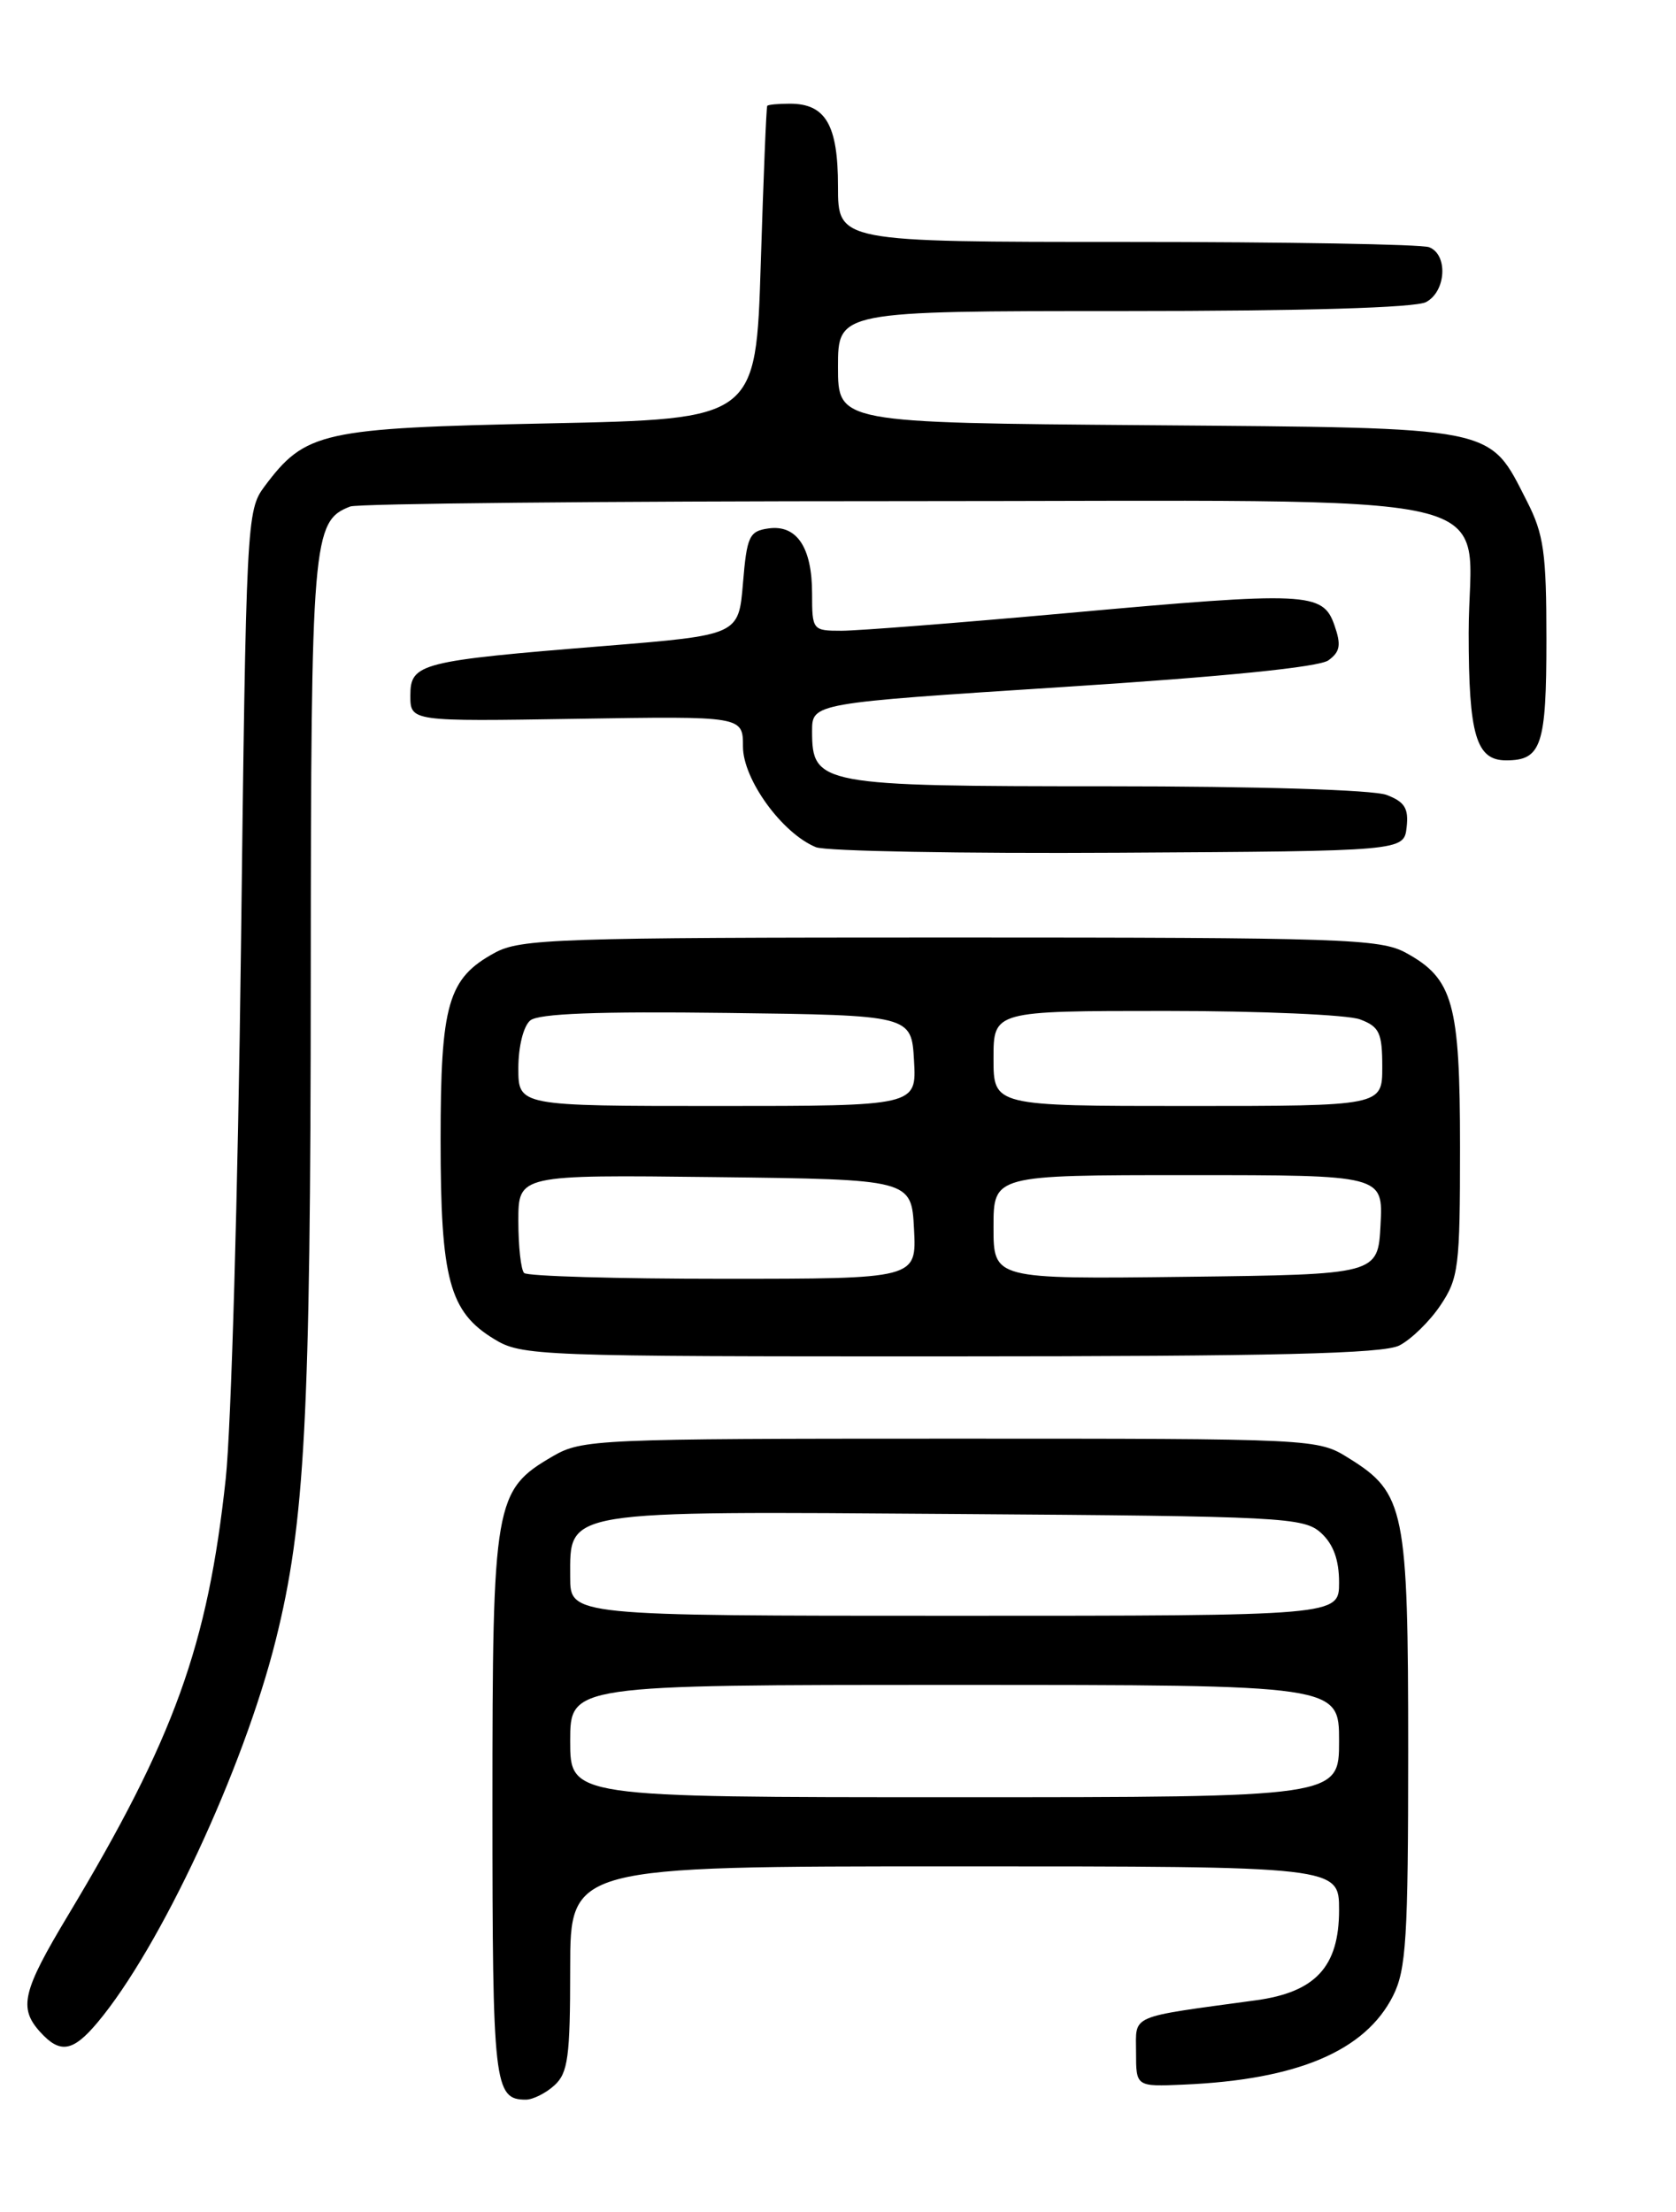 <?xml version="1.0" encoding="UTF-8" standalone="no"?>
<!DOCTYPE svg PUBLIC "-//W3C//DTD SVG 1.1//EN" "http://www.w3.org/Graphics/SVG/1.1/DTD/svg11.dtd" >
<svg xmlns="http://www.w3.org/2000/svg" xmlns:xlink="http://www.w3.org/1999/xlink" version="1.1" viewBox="0 0 194 256">
 <g >
 <path fill="currentColor"
d=" M 64.17 241.35 C 65.75 239.92 66.00 238.05 66.00 227.85 C 66.00 216.00 66.00 216.00 110.50 216.00 C 155.00 216.00 155.00 216.00 155.00 221.05 C 155.00 227.61 152.28 230.56 145.38 231.50 C 130.51 233.53 131.50 233.10 131.50 237.52 C 131.50 241.50 131.50 241.50 137.00 241.26 C 150.18 240.70 158.04 237.36 161.25 230.98 C 162.77 227.95 163.00 224.31 163.00 202.65 C 163.00 174.69 162.62 172.79 156.14 168.77 C 152.51 166.50 152.42 166.50 110.00 166.50 C 69.08 166.50 67.37 166.58 64.00 168.53 C 57.22 172.48 57.00 173.71 57.00 209.05 C 57.00 241.33 57.19 243.00 60.87 243.00 C 61.68 243.00 63.17 242.26 64.17 241.35 Z  M 11.27 234.09 C 18.51 225.48 28.17 204.78 31.91 189.84 C 35.30 176.31 35.95 164.16 35.97 113.20 C 36.00 62.31 36.17 60.30 40.54 58.62 C 41.44 58.28 69.89 58.00 103.77 58.00 C 177.38 58.00 170.00 56.30 170.00 73.24 C 170.00 85.08 170.86 88.00 174.34 88.00 C 178.43 88.00 179.00 86.29 179.00 74.01 C 179.00 63.97 178.70 61.84 176.75 58.02 C 172.27 49.25 173.69 49.54 132.93 49.21 C 97.00 48.93 97.00 48.93 97.00 42.46 C 97.00 36.00 97.00 36.00 130.07 36.00 C 150.95 36.00 163.84 35.62 165.07 34.96 C 167.40 33.72 167.63 29.46 165.42 28.61 C 164.55 28.27 148.80 28.00 130.42 28.00 C 97.00 28.00 97.00 28.00 97.00 21.57 C 97.00 14.46 95.57 12.00 91.43 12.00 C 90.09 12.00 88.91 12.11 88.81 12.25 C 88.70 12.39 88.37 20.60 88.06 30.50 C 87.50 48.50 87.50 48.50 63.50 49.00 C 37.15 49.55 35.36 49.95 30.60 56.32 C 28.55 59.07 28.49 60.35 27.89 109.82 C 27.55 137.69 26.76 165.28 26.13 171.12 C 24.05 190.46 20.17 201.19 7.89 221.64 C 2.59 230.46 2.13 232.38 4.65 235.17 C 6.95 237.71 8.43 237.47 11.27 234.09 Z  M 161.97 155.72 C 163.33 155.03 165.47 152.95 166.72 151.09 C 168.84 147.94 169.00 146.66 169.00 132.80 C 169.00 116.09 168.21 113.26 162.73 110.27 C 159.77 108.65 155.44 108.50 110.00 108.50 C 64.56 108.50 60.23 108.65 57.27 110.27 C 51.84 113.23 51.00 116.16 51.00 131.98 C 51.00 148.06 52.01 151.82 57.19 154.97 C 60.39 156.93 62.10 156.99 110.00 156.98 C 147.59 156.97 160.09 156.67 161.97 155.72 Z  M 162.82 95.75 C 163.07 93.56 162.60 92.80 160.50 92.00 C 158.96 91.41 145.56 91.00 128.16 91.00 C 94.90 91.00 94.00 90.83 94.00 84.63 C 94.00 81.38 94.00 81.38 123.05 79.51 C 141.66 78.32 152.70 77.21 153.77 76.42 C 155.13 75.43 155.26 74.64 154.46 72.35 C 153.12 68.52 151.36 68.44 123.58 70.95 C 111.07 72.08 99.29 73.00 97.41 73.00 C 94.06 73.00 94.00 72.93 94.00 68.69 C 94.00 63.34 92.22 60.69 88.94 61.16 C 86.73 61.47 86.45 62.06 86.00 67.50 C 85.50 73.50 85.50 73.50 70.00 74.76 C 48.58 76.49 47.50 76.77 47.50 80.50 C 47.50 83.50 47.50 83.50 66.75 83.19 C 86.00 82.88 86.00 82.88 86.00 86.41 C 86.00 90.20 90.53 96.45 94.45 98.05 C 95.58 98.51 111.35 98.80 129.50 98.69 C 162.50 98.50 162.50 98.50 162.82 95.75 Z  M 66.00 201.50 C 66.00 195.00 66.00 195.00 110.50 195.00 C 155.00 195.00 155.00 195.00 155.00 201.50 C 155.00 208.00 155.00 208.00 110.50 208.00 C 66.00 208.00 66.00 208.00 66.00 201.50 Z  M 66.00 182.52 C 66.00 174.70 64.83 174.89 110.77 175.22 C 148.50 175.48 150.91 175.61 152.90 177.40 C 154.34 178.71 155.00 180.52 155.00 183.15 C 155.00 187.00 155.00 187.00 110.50 187.00 C 66.00 187.00 66.00 187.00 66.00 182.52 Z  M 60.67 147.33 C 60.30 146.97 60.00 144.26 60.00 141.31 C 60.00 135.96 60.00 135.96 82.75 136.23 C 105.50 136.50 105.50 136.50 105.80 142.25 C 106.10 148.00 106.10 148.00 83.72 148.00 C 71.41 148.00 61.03 147.70 60.67 147.33 Z  M 115.00 142.02 C 115.00 136.00 115.00 136.00 137.55 136.00 C 160.10 136.00 160.10 136.00 159.80 141.75 C 159.50 147.50 159.50 147.50 137.25 147.77 C 115.00 148.04 115.00 148.04 115.00 142.02 Z  M 60.00 123.62 C 60.00 121.13 60.59 118.75 61.38 118.10 C 62.34 117.30 69.20 117.04 84.13 117.23 C 105.50 117.50 105.50 117.50 105.80 122.75 C 106.10 128.00 106.10 128.00 83.05 128.00 C 60.00 128.00 60.00 128.00 60.00 123.62 Z  M 115.00 122.50 C 115.00 117.00 115.00 117.00 134.93 117.00 C 145.90 117.00 156.02 117.44 157.43 117.98 C 159.67 118.82 160.00 119.54 160.00 123.48 C 160.00 128.00 160.00 128.00 137.50 128.00 C 115.00 128.00 115.00 128.00 115.00 122.50 Z "/>
</g>
</svg>
